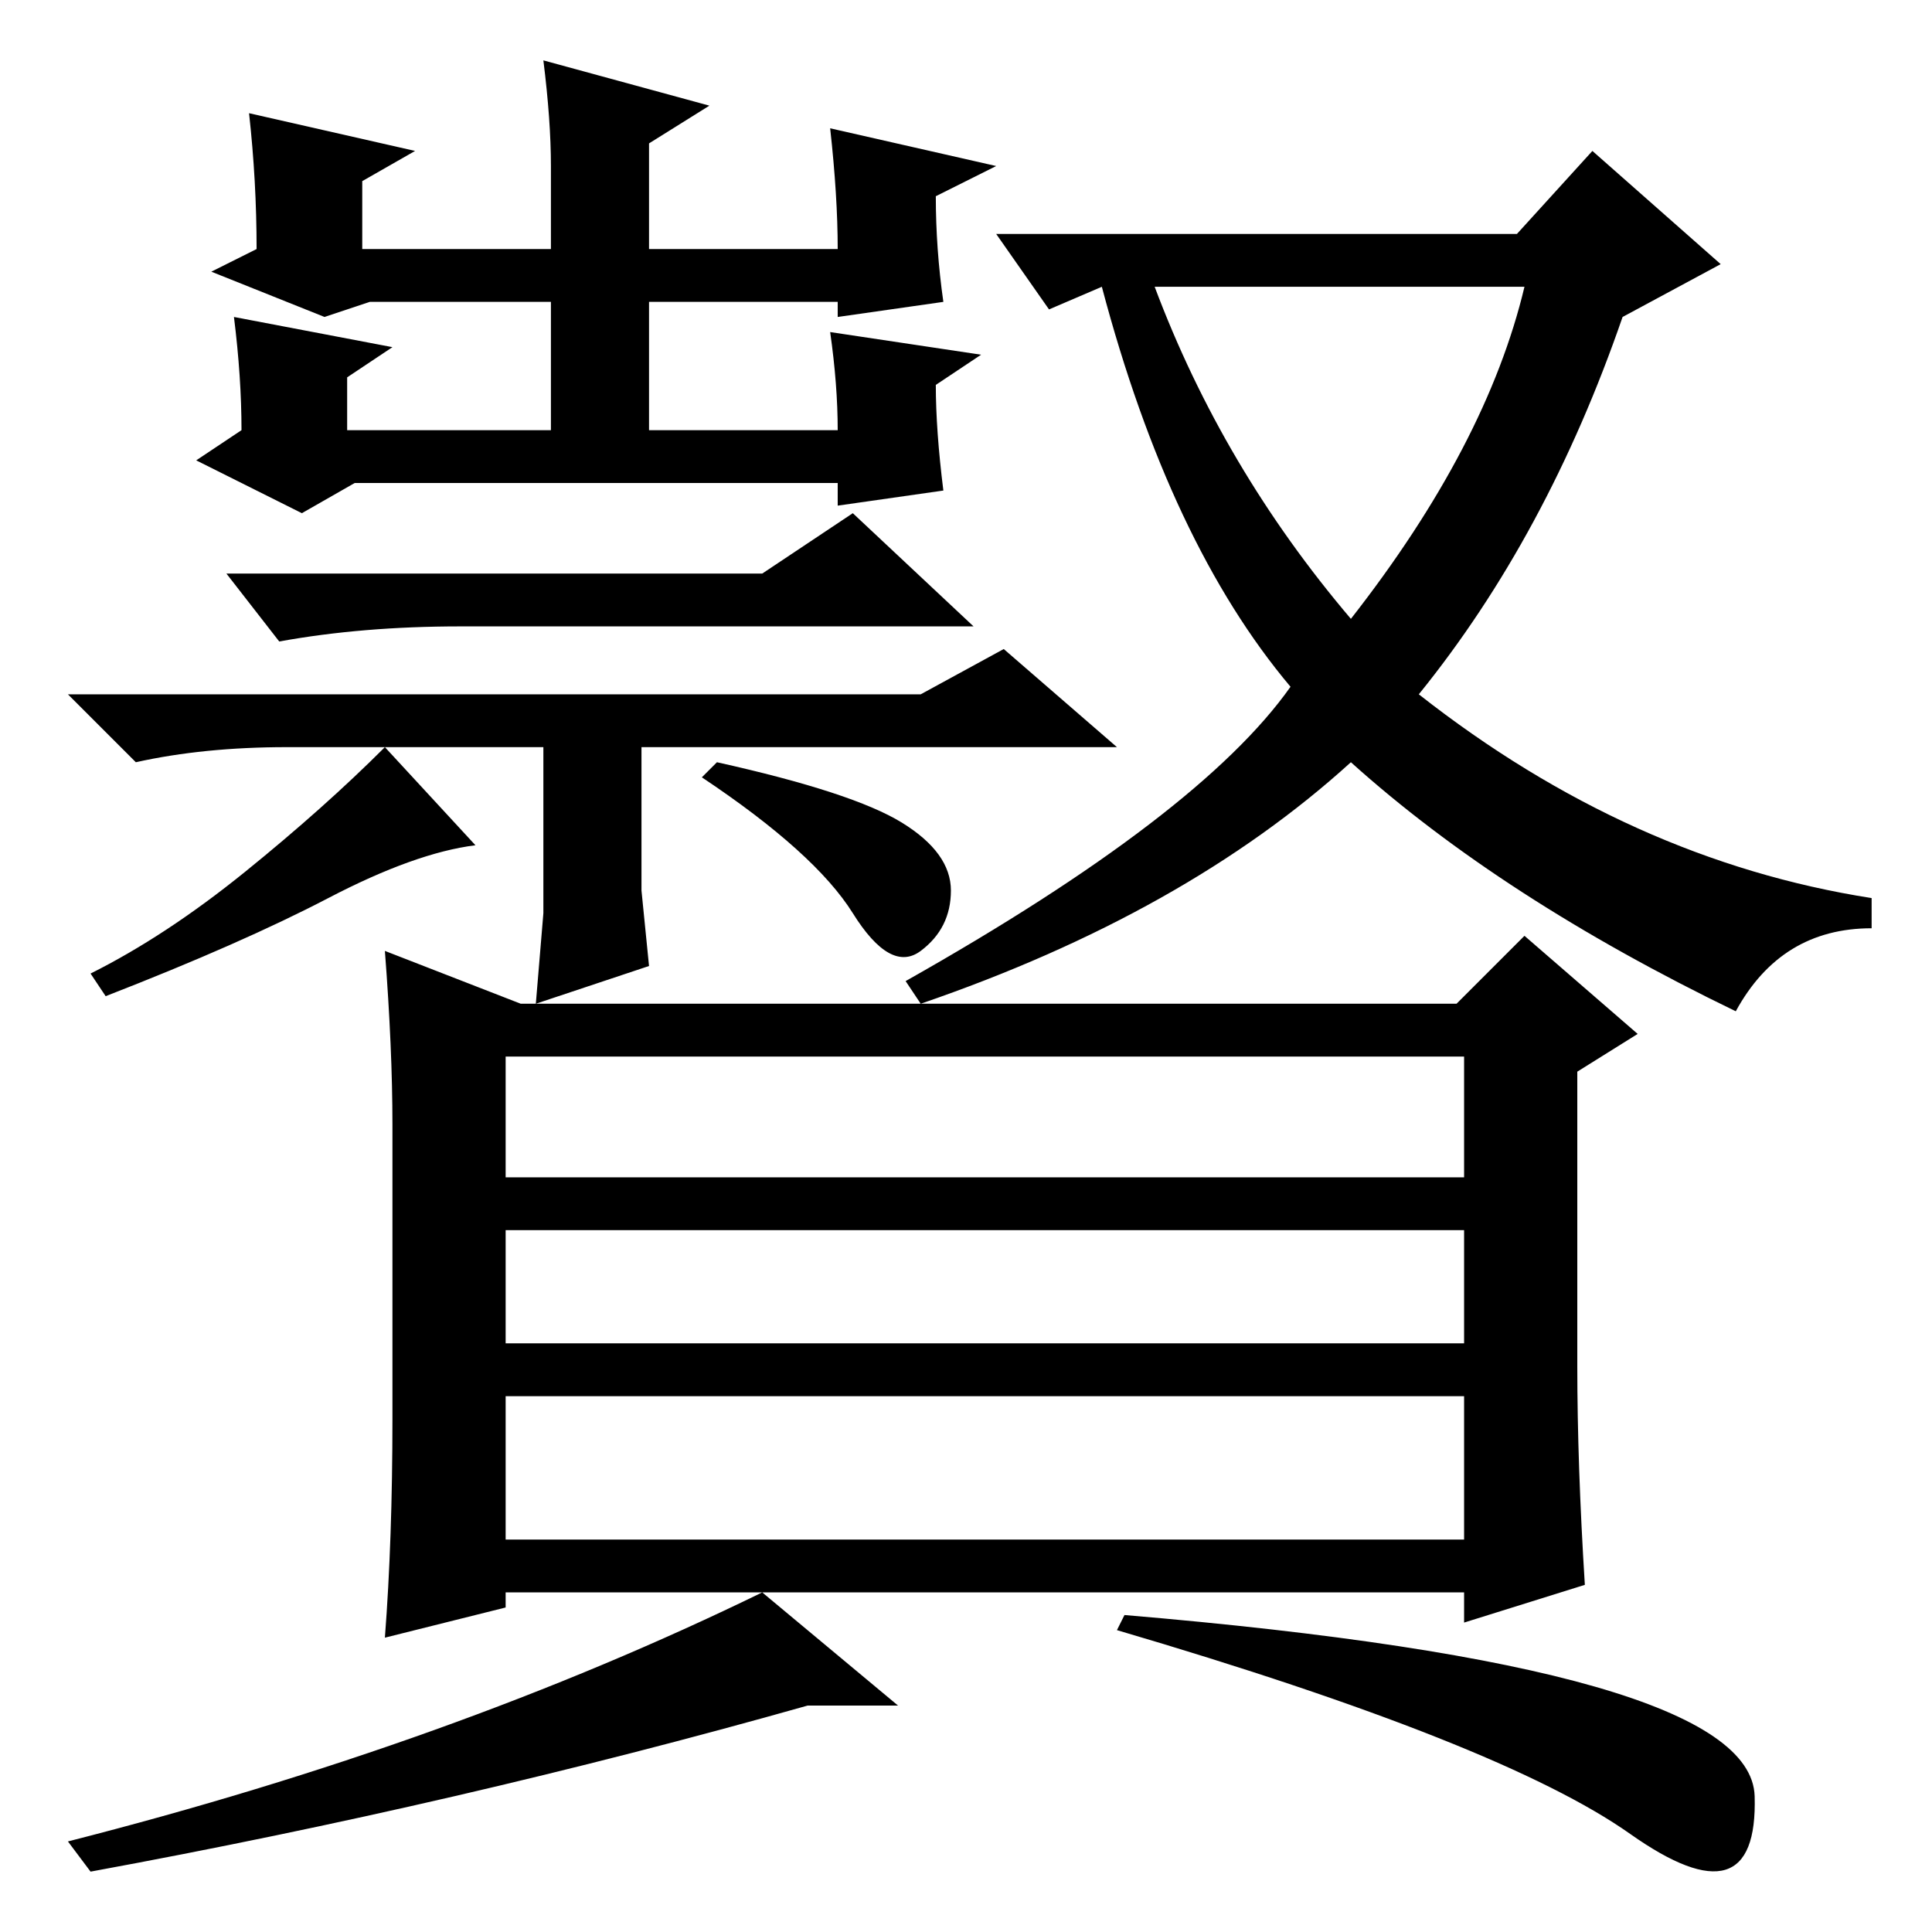 <?xml version="1.0" standalone="no"?>
<!DOCTYPE svg PUBLIC "-//W3C//DTD SVG 1.1//EN" "http://www.w3.org/Graphics/SVG/1.1/DTD/svg11.dtd" >
<svg xmlns="http://www.w3.org/2000/svg" xmlns:xlink="http://www.w3.org/1999/xlink" version="1.1" viewBox="0 -36 256 256">
  <g transform="matrix(1 0 0 -1 0 220)">
   <path fill="currentColor"
d="M55 236l-7 -4v-9h25v11q0 6 -1 14l22 -6l-8 -5v-14h25q0 7 -1 16l22 -5l-8 -4q0 -7 1 -14l-14 -2v2h-25v-17h25q0 6 -1 13l20 -3l-6 -4q0 -6 1 -14l-14 -2v3h-64l-7 -4l-14 7l6 4q0 7 -1 15l21 -4l-6 -4v-7h27v17h-24l-6 -2l-15 6l6 3q0 9 -1 18zM101 180l12 8l16 -15
h-68q-13 0 -24 -2l-7 9h71zM63 144q-8 -1 -19.5 -7t-29.5 -13l-2 3q10 5 20.5 13.5t18.5 16.5zM119.5 147q6.5 -4 6.5 -9t-4 -8t-9 5t-20 18l2 2q18 -4 24.5 -8zM71 123l1 12v22h-34q-11 0 -20 -2l-9 9h113l11 6l15 -13h-63v-19l1 -10zM120 126q39 22 51 39q-16 19 -25 53
l-7 -3l-7 10h69l10 11l17 -15l-13 -7q-10 -29 -27 -50q28 -22 60 -27v-4q-12 0 -18 -11q-31 15 -51 33q-22 -20 -57 -32zM153 218q9 -24 26 -44q18 23 23 44h-49zM52 68v39q0 10 -1 23l18 -7h124l9 9l15 -13l-8 -5v-39q0 -13 1 -29l-16 -5v4h-127v-2l-16 -4q1 13 1 29z
M67 116v-16h127v16h-127zM194 93h-127v-15h127v15zM67 71v-19h127v19h-127zM216 13q-17 12 -68 27l1 2q83 -7 83.5 -24t-16.5 -5zM101 45l18 -15h-12q-46 -13 -95 -22l-3 4q51 13 92 33z" />
  </g>

</svg>
